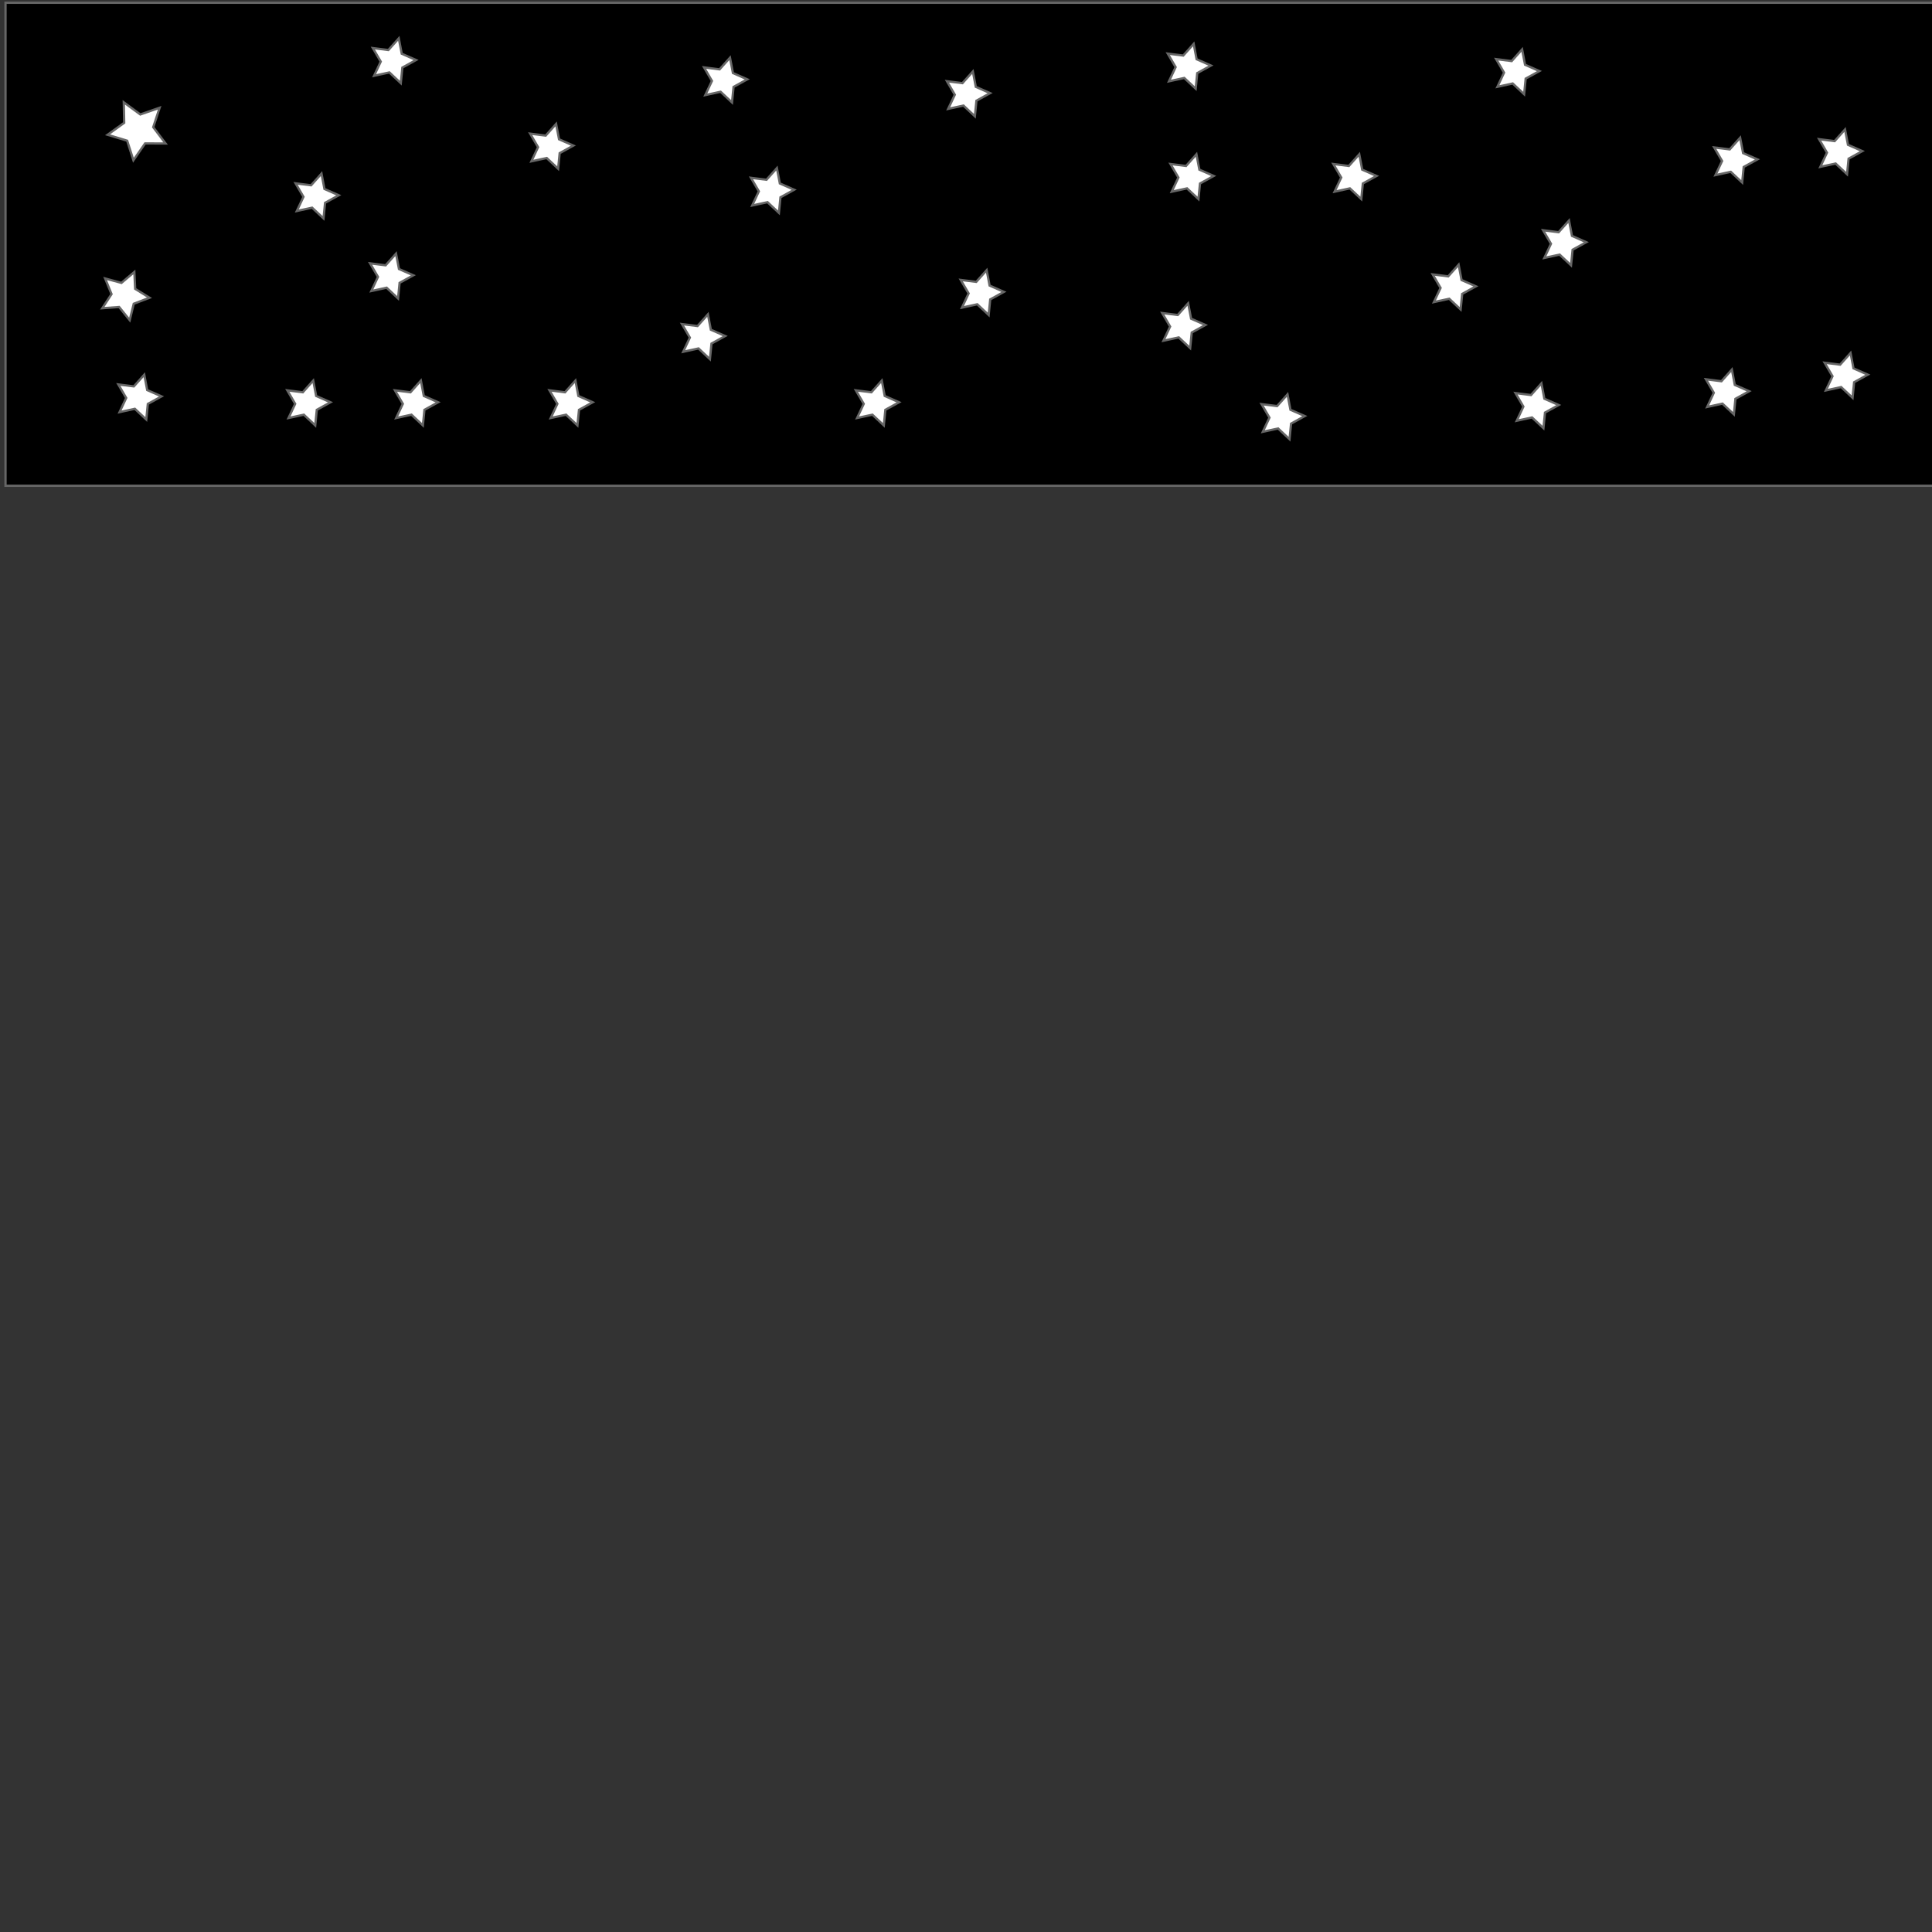 <?xml version="1.0" encoding="UTF-8" standalone="no"?>
<svg
   xmlns:dc="http://purl.org/dc/elements/1.1/"
   xmlns:cc="http://creativecommons.org/ns#"
   xmlns:rdf="http://www.w3.org/1999/02/22-rdf-syntax-ns#"
   xmlns:svg="http://www.w3.org/2000/svg"
   xmlns="http://www.w3.org/2000/svg"
   xmlns:sodipodi="http://sodipodi.sourceforge.net/DTD/sodipodi-0.dtd"
   xmlns:inkscape="http://www.inkscape.org/namespaces/inkscape"
   width="500"
   height="500"
   viewBox="0 0 132.292 132.292"
   version="1.1"
   id="svg56"
   inkscape:version="1.0.2-2 (e86c870879, 2021-01-15)"
   sodipodi:docname="top-0.svg">
  <rect x="0" y="0" width="132.292" height="132.292" fill="#333333" stroke="none"/>
  <defs
     id="defs50" />
  <sodipodi:namedview
     id="base"
     pagecolor="#ffffff"
     bordercolor="#666666"
     borderopacity="1.0"
     inkscape:pageopacity="0"
     inkscape:pageshadow="2"
     inkscape:zoom="1.4"
     inkscape:cx="183.75665"
     inkscape:cy="53.55401"
     inkscape:document-units="mm"
     inkscape:current-layer="layer1"
     inkscape:document-rotation="0"
     showgrid="false"
     units="px"
     inkscape:window-width="1920"
     inkscape:window-height="1001"
     inkscape:window-x="-9"
     inkscape:window-y="-9"
     inkscape:window-maximized="1" />
  <g
     inkscape:label="Layer 1"
     inkscape:groupmode="layer"
     id="layer1">
    <rect
       style="fill:#000000;stroke:#666666;stroke-width:0.155"
       id="rect160"
       width="132.292"
       height="33.073"
       x="0.378"
       y="0.189" />
    <path
       sodipodi:type="star"
       style="fill:#ffffff;stroke:#666666;stroke-width:0.155"
       id="path164"
       sodipodi:sides="5"
       sodipodi:cx="9.4494047"
       sodipodi:cy="8.8824406"
       sodipodi:r1="2.112951"
       sodipodi:r2="1.0564756"
       sodipodi:arg1="0.46364761"
       sodipodi:arg2="1.0919661"
       inkscape:flatsided="false"
       inkscape:rounded="0"
       inkscape:randomized="0"
       d="M 11.339,9.827 9.936,9.82 9.135,10.972 8.708,9.635 7.365,9.229 8.504,8.41 8.476,7.007 9.607,7.838 10.932,7.377 10.492,8.709 Z"
       inkscape:transform-center-x="0.097243588"
       inkscape:transform-center-y="0.10703449" />
    <path
       sodipodi:type="star"
       style="fill:#ffffff;stroke:#666666;stroke-width:0.155"
       id="path166"
       sodipodi:sides="5"
       sodipodi:cx="8.5044641"
       sodipodi:cy="20.221727"
       sodipodi:r1="1.7423842"
       sodipodi:r2="0.87119204"
       sodipodi:arg1="1.3521274"
       sodipodi:arg2="1.9804459"
       inkscape:flatsided="false"
       inkscape:rounded="0"
       inkscape:randomized="0"
       d="m 8.882,21.923 -0.725,-0.902 -1.154,0.086 0.634,-0.968 -0.438,-1.071 1.117,0.303 0.883,-0.748 0.056,1.156 0.984,0.609 -1.082,0.411 z"
       inkscape:transform-center-x="-0.11680096"
       inkscape:transform-center-y="0.051336146" />
    <path
       sodipodi:type="star"
       style="fill:#ffffff;stroke:#666666;stroke-width:0.155"
       id="path168"
       sodipodi:sides="5"
       sodipodi:cx="9.4494047"
       sodipodi:cy="27.214285"
       sodipodi:r1="1.614715"
       sodipodi:r2="0.80735749"
       sodipodi:arg1="1.2120257"
       sodipodi:arg2="1.8403442"
       inkscape:flatsided="false"
       inkscape:rounded="0"
       inkscape:randomized="0"
       d="m 10.016,28.726 -0.782,-0.734 -1.048,0.228 0.456,-0.97 -0.541,-0.926 1.064,0.134 0.713,-0.8 0.201,1.053 0.982,0.431 -0.939,0.517 z"
       inkscape:transform-center-x="-0.13287459"
       inkscape:transform-center-y="-0.022252909" />
    <path
       sodipodi:type="star"
       style="fill:#ffffff;stroke:#666666;stroke-width:0.155"
       id="path168-3"
       sodipodi:sides="5"
       sodipodi:cx="21.019354"
       sodipodi:cy="27.616934"
       sodipodi:r1="1.614715"
       sodipodi:r2="0.80735749"
       sodipodi:arg1="1.2120257"
       sodipodi:arg2="1.8403442"
       inkscape:flatsided="false"
       inkscape:rounded="0"
       inkscape:randomized="0"
       inkscape:transform-center-x="-0.13287459"
       inkscape:transform-center-y="-0.022252909"
       d="m 21.586,29.129 -0.782,-0.734 -1.048,0.228 0.456,-0.97 -0.541,-0.926 1.064,0.134 0.713,-0.8 0.201,1.053 0.982,0.431 -0.939,0.517 z" />
    <path
       sodipodi:type="star"
       style="fill:#ffffff;stroke:#666666;stroke-width:0.155"
       id="path168-6"
       sodipodi:sides="5"
       sodipodi:cx="21.586317"
       sodipodi:cy="13.442826"
       sodipodi:r1="1.614715"
       sodipodi:r2="0.80735749"
       sodipodi:arg1="1.2120257"
       sodipodi:arg2="1.8403442"
       inkscape:flatsided="false"
       inkscape:rounded="0"
       inkscape:randomized="0"
       inkscape:transform-center-x="-0.13287459"
       inkscape:transform-center-y="-0.022252909"
       d="m 22.153,14.955 -0.782,-0.734 -1.048,0.228 0.456,-0.97 -0.541,-0.926 1.064,0.134 0.713,-0.8 0.201,1.053 0.982,0.431 -0.939,0.517 z" />
    <path
       sodipodi:type="star"
       style="fill:#ffffff;stroke:#666666;stroke-width:0.155"
       id="path168-5"
       sodipodi:sides="5"
       sodipodi:cx="26.688995"
       sodipodi:cy="18.923479"
       sodipodi:r1="1.614715"
       sodipodi:r2="0.80735749"
       sodipodi:arg1="1.2120257"
       sodipodi:arg2="1.8403442"
       inkscape:flatsided="false"
       inkscape:rounded="0"
       inkscape:randomized="0"
       inkscape:transform-center-x="-0.13287459"
       inkscape:transform-center-y="-0.022252909"
       d="m 27.256,20.435 -0.782,-0.734 -1.048,0.228 0.456,-0.97 -0.541,-0.926 1.064,0.134 0.713,-0.8 0.201,1.053 0.982,0.431 -0.939,0.517 z" />
    <path
       sodipodi:type="star"
       style="fill:#ffffff;stroke:#666666;stroke-width:0.155"
       id="path168-53"
       sodipodi:sides="5"
       sodipodi:cx="28.389889"
       sodipodi:cy="27.616934"
       sodipodi:r1="1.614715"
       sodipodi:r2="0.80735749"
       sodipodi:arg1="1.2120257"
       sodipodi:arg2="1.8403442"
       inkscape:flatsided="false"
       inkscape:rounded="0"
       inkscape:randomized="0"
       inkscape:transform-center-x="-0.13287459"
       inkscape:transform-center-y="-0.022252909"
       d="m 28.957,29.129 -0.782,-0.734 -1.048,0.228 0.456,-0.97 -0.541,-0.926 1.064,0.134 0.713,-0.8 0.201,1.053 0.982,0.431 -0.939,0.517 z" />
    <path
       sodipodi:type="star"
       style="fill:#ffffff;stroke:#666666;stroke-width:0.155"
       id="path168-7"
       sodipodi:sides="5"
       sodipodi:cx="118.15923"
       sodipodi:cy="26.860979"
       sodipodi:r1="1.614715"
       sodipodi:r2="0.80735749"
       sodipodi:arg1="1.2120257"
       sodipodi:arg2="1.8403442"
       inkscape:flatsided="false"
       inkscape:rounded="0"
       inkscape:randomized="0"
       inkscape:transform-center-x="-0.13287459"
       inkscape:transform-center-y="-0.022252909"
       d="m 118.726,28.373 -0.782,-0.734 -1.048,0.228 0.456,-0.97 -0.541,-0.926 1.064,0.134 0.713,-0.8 0.201,1.053 0.982,0.431 -0.939,0.517 z" />
    <path
       sodipodi:type="star"
       style="fill:#ffffff;stroke:#666666;stroke-width:0.155"
       id="path168-76"
       sodipodi:sides="5"
       sodipodi:cx="118.72619"
       sodipodi:cy="10.98598"
       sodipodi:r1="1.614715"
       sodipodi:r2="0.80735749"
       sodipodi:arg1="1.2120257"
       sodipodi:arg2="1.8403442"
       inkscape:flatsided="false"
       inkscape:rounded="0"
       inkscape:randomized="0"
       inkscape:transform-center-x="-0.13287459"
       inkscape:transform-center-y="-0.022252909"
       d="m 119.293,12.498 -0.782,-0.734 -1.048,0.228 0.456,-0.97 -0.541,-0.926 1.064,0.134 0.713,-0.8 0.201,1.053 0.982,0.431 -0.939,0.517 z" />
    <path
       sodipodi:type="star"
       style="fill:#ffffff;stroke:#666666;stroke-width:0.155"
       id="path168-4"
       sodipodi:sides="5"
       sodipodi:cx="103.79614"
       sodipodi:cy="4.9383607"
       sodipodi:r1="1.614715"
       sodipodi:r2="0.80735749"
       sodipodi:arg1="1.2120257"
       sodipodi:arg2="1.8403442"
       inkscape:flatsided="false"
       inkscape:rounded="0"
       inkscape:randomized="0"
       inkscape:transform-center-x="-0.13287459"
       inkscape:transform-center-y="-0.022252909"
       d="m 104.363,6.45 -0.782,-0.734 -1.048,0.228 0.456,-0.97 -0.541,-0.926 1.064,0.134 0.713,-0.8 0.201,1.053 0.982,0.431 -0.939,0.517 z" />
    <path
       sodipodi:type="star"
       style="fill:#ffffff;stroke:#666666;stroke-width:0.155"
       id="path168-8"
       sodipodi:sides="5"
       sodipodi:cx="99.449409"
       sodipodi:cy="19.679434"
       sodipodi:r1="1.614715"
       sodipodi:r2="0.80735749"
       sodipodi:arg1="1.2120257"
       sodipodi:arg2="1.8403442"
       inkscape:flatsided="false"
       inkscape:rounded="0"
       inkscape:randomized="0"
       inkscape:transform-center-x="-0.13287459"
       inkscape:transform-center-y="-0.022252909"
       d="m 100.016,21.191 -0.782,-0.734 -1.048,0.228 0.456,-0.97 -0.541,-0.926 1.064,0.134 0.713,-0.8 0.201,1.053 0.982,0.431 -0.939,0.517 z" />
    <path
       sodipodi:type="star"
       style="fill:#ffffff;stroke:#666666;stroke-width:0.155"
       id="path168-51"
       sodipodi:sides="5"
       sodipodi:cx="80.928581"
       sodipodi:cy="22.325266"
       sodipodi:r1="1.614715"
       sodipodi:r2="0.80735749"
       sodipodi:arg1="1.2120257"
       sodipodi:arg2="1.8403442"
       inkscape:flatsided="false"
       inkscape:rounded="0"
       inkscape:randomized="0"
       inkscape:transform-center-x="-0.13287459"
       inkscape:transform-center-y="-0.022252909"
       d="m 81.496,23.837 -0.782,-0.734 -1.048,0.228 0.456,-0.97 -0.541,-0.926 1.064,0.134 0.713,-0.8 0.201,1.053 0.982,0.431 -0.939,0.517 z" />
    <path
       sodipodi:type="star"
       style="fill:#ffffff;stroke:#666666;stroke-width:0.155"
       id="path168-2"
       sodipodi:sides="5"
       sodipodi:cx="81.495544"
       sodipodi:cy="12.119909"
       sodipodi:r1="1.614715"
       sodipodi:r2="0.80735749"
       sodipodi:arg1="1.2120257"
       sodipodi:arg2="1.8403442"
       inkscape:flatsided="false"
       inkscape:rounded="0"
       inkscape:randomized="0"
       inkscape:transform-center-x="-0.13287459"
       inkscape:transform-center-y="-0.022252909"
       d="m 82.063,13.632 -0.782,-0.734 -1.048,0.228 0.456,-0.97 -0.541,-0.926 1.064,0.134 0.713,-0.8 0.201,1.053 0.982,0.431 -0.939,0.517 z" />
    <path
       sodipodi:type="star"
       style="fill:#ffffff;stroke:#666666;stroke-width:0.155"
       id="path168-0"
       sodipodi:sides="5"
       sodipodi:cx="48.044651"
       sodipodi:cy="23.081219"
       sodipodi:r1="1.614715"
       sodipodi:r2="0.80735749"
       sodipodi:arg1="1.2120257"
       sodipodi:arg2="1.8403442"
       inkscape:flatsided="false"
       inkscape:rounded="0"
       inkscape:randomized="0"
       inkscape:transform-center-x="-0.13287459"
       inkscape:transform-center-y="-0.022252909"
       d="m 48.612,24.593 -0.782,-0.734 -1.048,0.228 0.456,-0.97 -0.541,-0.926 1.064,0.134 0.713,-0.8 0.201,1.053 0.982,0.431 -0.939,0.517 z" />
    <path
       sodipodi:type="star"
       style="fill:#ffffff;stroke:#666666;stroke-width:0.155"
       id="path168-85"
       sodipodi:sides="5"
       sodipodi:cx="37.650307"
       sodipodi:cy="10.04104"
       sodipodi:r1="1.614715"
       sodipodi:r2="0.80735749"
       sodipodi:arg1="1.2120257"
       sodipodi:arg2="1.8403442"
       inkscape:flatsided="false"
       inkscape:rounded="0"
       inkscape:randomized="0"
       inkscape:transform-center-x="-0.13287459"
       inkscape:transform-center-y="-0.022252909"
       d="m 38.217,11.553 -0.782,-0.734 -1.048,0.228 0.456,-0.97 -0.541,-0.926 1.064,0.134 0.713,-0.8 0.201,1.053 0.982,0.431 -0.939,0.517 z" />
    <path
       sodipodi:type="star"
       style="fill:#ffffff;stroke:#666666;stroke-width:0.155"
       id="path168-88"
       sodipodi:sides="5"
       sodipodi:cx="52.769352"
       sodipodi:cy="13.064849"
       sodipodi:r1="1.614715"
       sodipodi:r2="0.80735749"
       sodipodi:arg1="1.2120257"
       sodipodi:arg2="1.8403442"
       inkscape:flatsided="false"
       inkscape:rounded="0"
       inkscape:randomized="0"
       inkscape:transform-center-x="-0.13287459"
       inkscape:transform-center-y="-0.022252909"
       d="m 53.336,14.577 -0.782,-0.734 -1.048,0.228 0.456,-0.97 -0.541,-0.926 1.064,0.134 0.713,-0.8 0.201,1.053 0.982,0.431 -0.939,0.517 z" />
    <path
       sodipodi:type="star"
       style="fill:#ffffff;stroke:#666666;stroke-width:0.155"
       id="path168-75"
       sodipodi:sides="5"
       sodipodi:cx="59.950901"
       sodipodi:cy="27.616934"
       sodipodi:r1="1.614715"
       sodipodi:r2="0.80735749"
       sodipodi:arg1="1.2120257"
       sodipodi:arg2="1.8403442"
       inkscape:flatsided="false"
       inkscape:rounded="0"
       inkscape:randomized="0"
       inkscape:transform-center-x="-0.13287459"
       inkscape:transform-center-y="-0.022252909"
       d="m 60.518,29.129 -0.782,-0.734 -1.048,0.228 0.456,-0.97 -0.541,-0.926 1.064,0.134 0.713,-0.8 0.201,1.053 0.982,0.431 -0.939,0.517 z" />
    <path
       sodipodi:type="star"
       style="fill:#ffffff;stroke:#666666;stroke-width:0.155"
       id="path168-38"
       sodipodi:sides="5"
       sodipodi:cx="66.187508"
       sodipodi:cy="6.4502659"
       sodipodi:r1="1.614715"
       sodipodi:r2="0.80735749"
       sodipodi:arg1="1.2120257"
       sodipodi:arg2="1.8403442"
       inkscape:flatsided="false"
       inkscape:rounded="0"
       inkscape:randomized="0"
       inkscape:transform-center-x="-0.13287459"
       inkscape:transform-center-y="-0.022252909"
       d="m 66.754,7.962 -0.782,-0.734 -1.048,0.228 0.456,-0.97 -0.541,-0.926 1.064,0.134 0.713,-0.8 0.201,1.053 0.982,0.431 -0.939,0.517 z" />
    <path
       sodipodi:type="star"
       style="fill:#ffffff;stroke:#666666;stroke-width:0.155"
       id="path168-04"
       sodipodi:sides="5"
       sodipodi:cx="38.973221"
       sodipodi:cy="27.616934"
       sodipodi:r1="1.614715"
       sodipodi:r2="0.80735749"
       sodipodi:arg1="1.2120257"
       sodipodi:arg2="1.8403442"
       inkscape:flatsided="false"
       inkscape:rounded="0"
       inkscape:randomized="0"
       inkscape:transform-center-x="-0.13287459"
       inkscape:transform-center-y="-0.022252909"
       d="m 39.54,29.129 -0.782,-0.734 -1.048,0.228 0.456,-0.97 -0.541,-0.926 1.064,0.134 0.713,-0.8 0.201,1.053 0.982,0.431 -0.939,0.517 z" />
    <path
       sodipodi:type="star"
       style="fill:#ffffff;stroke:#666666;stroke-width:0.155"
       id="path168-09"
       sodipodi:sides="5"
       sodipodi:cx="67.132446"
       sodipodi:cy="20.057409"
       sodipodi:r1="1.614715"
       sodipodi:r2="0.80735749"
       sodipodi:arg1="1.2120257"
       sodipodi:arg2="1.8403442"
       inkscape:flatsided="false"
       inkscape:rounded="0"
       inkscape:randomized="0"
       inkscape:transform-center-x="-0.13287459"
       inkscape:transform-center-y="-0.022252909"
       d="m 67.699,21.569 -0.782,-0.734 -1.048,0.228 0.456,-0.97 -0.541,-0.926 1.064,0.134 0.713,-0.8 0.201,1.053 0.982,0.431 -0.939,0.517 z" />
    <path
       sodipodi:type="star"
       style="fill:#ffffff;stroke:#666666;stroke-width:0.155"
       id="path168-21"
       sodipodi:sides="5"
       sodipodi:cx="92.645844"
       sodipodi:cy="12.119909"
       sodipodi:r1="1.614715"
       sodipodi:r2="0.80735749"
       sodipodi:arg1="1.2120257"
       sodipodi:arg2="1.8403442"
       inkscape:flatsided="false"
       inkscape:rounded="0"
       inkscape:randomized="0"
       inkscape:transform-center-x="-0.13287459"
       inkscape:transform-center-y="-0.022252909"
       d="m 93.213,13.632 -0.782,-0.734 -1.048,0.228 0.456,-0.97 -0.541,-0.926 1.064,0.134 0.713,-0.8 0.201,1.053 0.982,0.431 -0.939,0.517 z" />
    <path
       sodipodi:type="star"
       style="fill:#ffffff;stroke:#666666;stroke-width:0.155"
       id="path168-72"
       sodipodi:sides="5"
       sodipodi:cx="107.00894"
       sodipodi:cy="16.655622"
       sodipodi:r1="1.614715"
       sodipodi:r2="0.80735749"
       sodipodi:arg1="1.2120257"
       sodipodi:arg2="1.8403442"
       inkscape:flatsided="false"
       inkscape:rounded="0"
       inkscape:randomized="0"
       inkscape:transform-center-x="-0.13287459"
       inkscape:transform-center-y="-0.022252909"
       d="m 107.576,18.168 -0.782,-0.734 -1.048,0.228 0.456,-0.97 -0.541,-0.926 1.064,0.134 0.713,-0.8 0.201,1.053 0.982,0.431 -0.939,0.517 z" />
    <path
       sodipodi:type="star"
       style="fill:#ffffff;stroke:#666666;stroke-width:0.155"
       id="path168-68"
       sodipodi:sides="5"
       sodipodi:cx="125.90774"
       sodipodi:cy="10.419016"
       sodipodi:r1="1.614715"
       sodipodi:r2="0.80735749"
       sodipodi:arg1="1.2120257"
       sodipodi:arg2="1.8403442"
       inkscape:flatsided="false"
       inkscape:rounded="0"
       inkscape:randomized="0"
       inkscape:transform-center-x="-0.13287459"
       inkscape:transform-center-y="-0.022252909"
       d="m 126.475,11.931 -0.782,-0.734 -1.048,0.228 0.456,-0.97 -0.541,-0.926 1.064,0.134 0.713,-0.8 0.201,1.053 0.982,0.431 -0.939,0.517 z" />
    <path
       sodipodi:type="star"
       style="fill:#ffffff;stroke:#666666;stroke-width:0.155"
       id="path168-9"
       sodipodi:sides="5"
       sodipodi:cx="126.28572"
       sodipodi:cy="25.727053"
       sodipodi:r1="1.614715"
       sodipodi:r2="0.80735749"
       sodipodi:arg1="1.2120257"
       sodipodi:arg2="1.8403442"
       inkscape:flatsided="false"
       inkscape:rounded="0"
       inkscape:randomized="0"
       inkscape:transform-center-x="-0.13287459"
       inkscape:transform-center-y="-0.022252909"
       d="m 126.853,27.239 -0.782,-0.734 -1.048,0.228 0.456,-0.97 -0.541,-0.926 1.064,0.134 0.713,-0.8 0.201,1.053 0.982,0.431 -0.939,0.517 z" />
    <path
       sodipodi:type="star"
       style="fill:#ffffff;stroke:#666666;stroke-width:0.155"
       id="path168-27"
       sodipodi:sides="5"
       sodipodi:cx="105.11906"
       sodipodi:cy="27.805922"
       sodipodi:r1="1.614715"
       sodipodi:r2="0.80735749"
       sodipodi:arg1="1.2120257"
       sodipodi:arg2="1.8403442"
       inkscape:flatsided="false"
       inkscape:rounded="0"
       inkscape:randomized="0"
       inkscape:transform-center-x="-0.13287459"
       inkscape:transform-center-y="-0.022252909"
       d="m 105.686,29.318 -0.782,-0.734 -1.048,0.228 0.456,-0.97 -0.541,-0.926 1.064,0.134 0.713,-0.8 0.201,1.053 0.982,0.431 -0.939,0.517 z" />
    <path
       sodipodi:type="star"
       style="fill:#ffffff;stroke:#666666;stroke-width:0.155"
       id="path168-855"
       sodipodi:sides="5"
       sodipodi:cx="26.877983"
       sodipodi:cy="4.1824088"
       sodipodi:r1="1.614715"
       sodipodi:r2="0.80735749"
       sodipodi:arg1="1.2120257"
       sodipodi:arg2="1.8403442"
       inkscape:flatsided="false"
       inkscape:rounded="0"
       inkscape:randomized="0"
       inkscape:transform-center-x="-0.13287459"
       inkscape:transform-center-y="-0.022252909"
       d="m 27.445,5.694 -0.782,-0.734 -1.048,0.228 0.456,-0.97 -0.541,-0.926 1.064,0.134 0.713,-0.8 0.201,1.053 0.982,0.431 -0.939,0.517 z" />
    <path
       sodipodi:type="star"
       style="fill:#ffffff;stroke:#666666;stroke-width:0.155"
       id="path168-1"
       sodipodi:sides="5"
       sodipodi:cx="81.306557"
       sodipodi:cy="4.5603848"
       sodipodi:r1="1.614715"
       sodipodi:r2="0.80735749"
       sodipodi:arg1="1.2120257"
       sodipodi:arg2="1.8403442"
       inkscape:flatsided="false"
       inkscape:rounded="0"
       inkscape:randomized="0"
       inkscape:transform-center-x="-0.13287459"
       inkscape:transform-center-y="-0.022252909"
       d="m 81.874,6.072 -0.782,-0.734 -1.048,0.228 0.456,-0.97 -0.541,-0.926 1.064,0.134 0.713,-0.8 0.201,1.053 0.982,0.431 -0.939,0.517 z" />
    <path
       sodipodi:type="star"
       style="fill:#ffffff;stroke:#666666;stroke-width:0.155"
       id="path168-11"
       sodipodi:sides="5"
       sodipodi:cx="87.732147"
       sodipodi:cy="28.561872"
       sodipodi:r1="1.614715"
       sodipodi:r2="0.80735749"
       sodipodi:arg1="1.2120257"
       sodipodi:arg2="1.8403442"
       inkscape:flatsided="false"
       inkscape:rounded="0"
       inkscape:randomized="0"
       inkscape:transform-center-x="-0.13287459"
       inkscape:transform-center-y="-0.022252909"
       d="m 88.299,30.074 -0.782,-0.734 -1.048,0.228 0.456,-0.97 -0.541,-0.926 1.064,0.134 0.713,-0.8 0.201,1.053 0.982,0.431 -0.939,0.517 z" />
    <path
       sodipodi:type="star"
       style="fill:#ffffff;stroke:#666666;stroke-width:0.155"
       id="path168-23"
       sodipodi:sides="5"
       sodipodi:cx="49.556557"
       sodipodi:cy="5.5053258"
       sodipodi:r1="1.614715"
       sodipodi:r2="0.80735749"
       sodipodi:arg1="1.2120257"
       sodipodi:arg2="1.8403442"
       inkscape:flatsided="false"
       inkscape:rounded="0"
       inkscape:randomized="0"
       inkscape:transform-center-x="-0.13287459"
       inkscape:transform-center-y="-0.022252909"
       d="m 50.124,7.017 -0.782,-0.734 -1.048,0.228 0.456,-0.97 -0.541,-0.926 1.064,0.134 0.713,-0.8 0.201,1.053 0.982,0.431 -0.939,0.517 z" />
  </g>
</svg>
